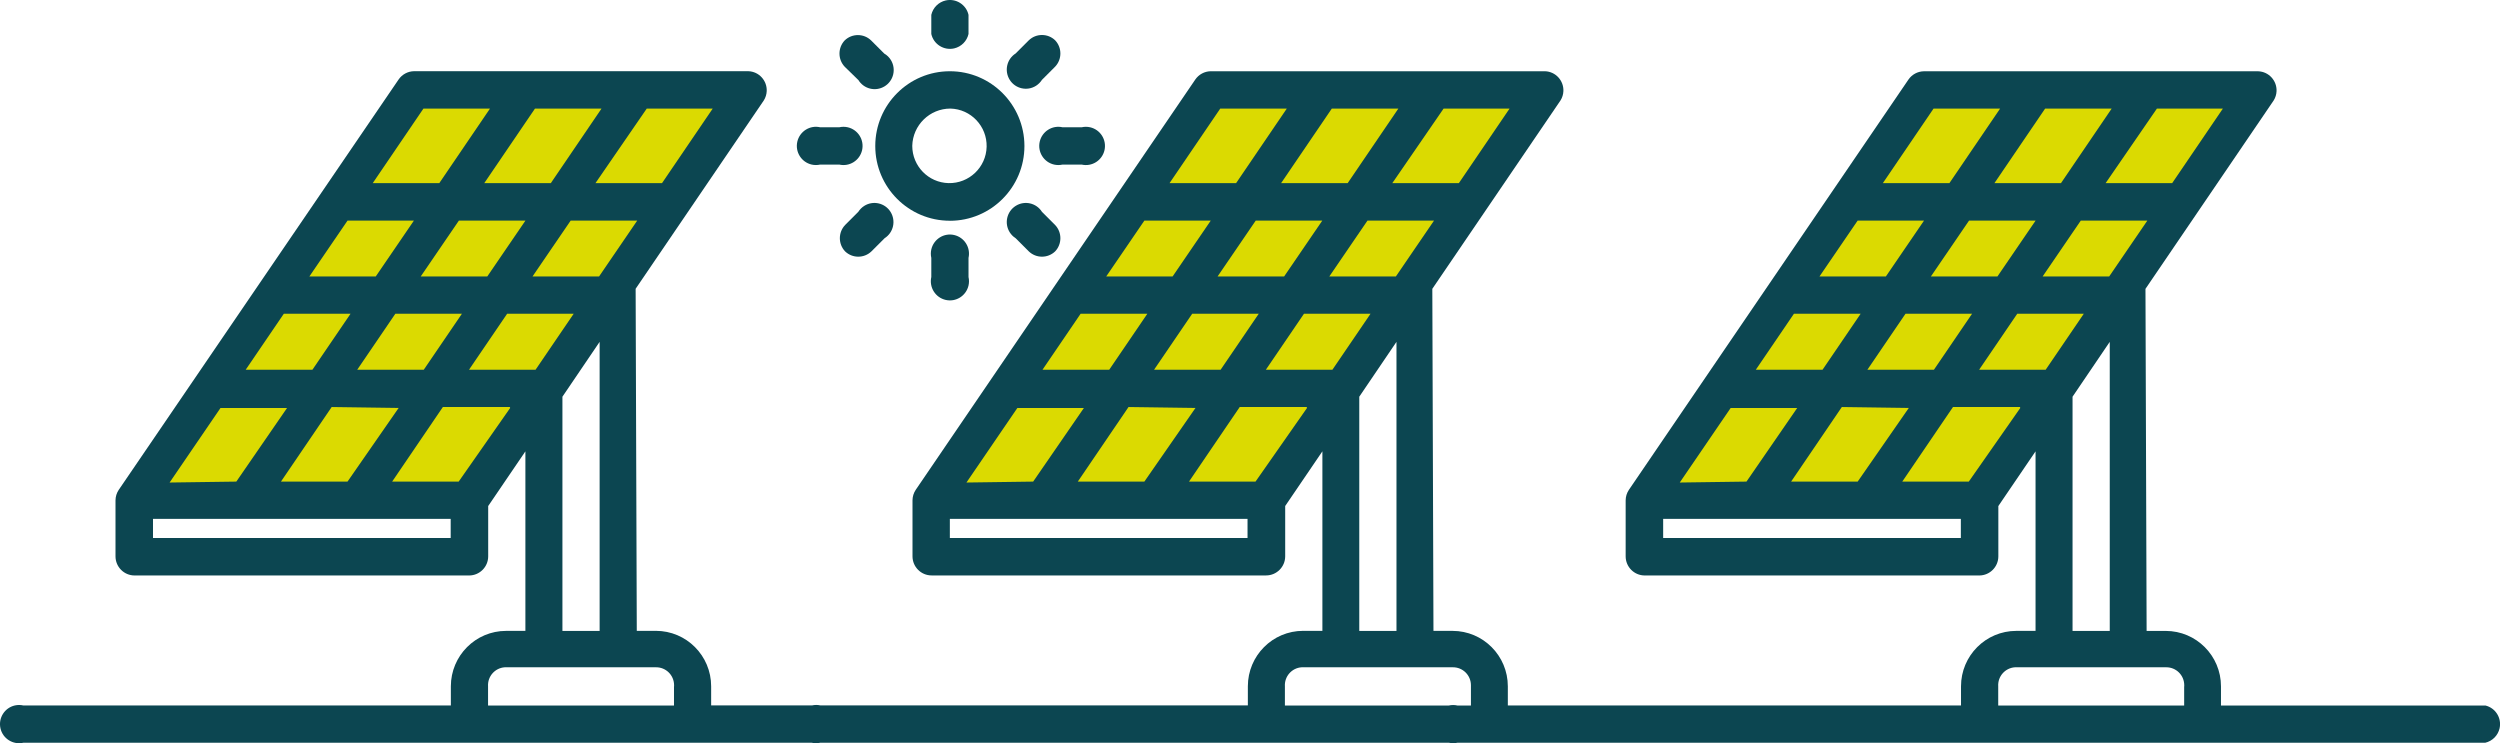 <?xml version="1.0" encoding="UTF-8"?>
<svg id="Capa_2" data-name="Capa 2" xmlns="http://www.w3.org/2000/svg" viewBox="0 0 591.99 176">
  <defs>
    <style>
      .cls-1 {
        fill: #0c4651;
      }

      .cls-1, .cls-2 {
        fill-rule: evenodd;
      }

      .cls-2 {
        fill: #dbda01;
      }
    </style>
  </defs>
  <g id="Capa_1-2" data-name="Capa 1">
    <g>
      <polygon class="cls-2" points="288.32 21.11 363.72 22.5 299.75 119.06 220.53 119.06 288.32 21.11"/>
      <polygon class="cls-2" points="455.93 21.11 531.32 22.5 467.35 119.06 388.14 119.06 455.93 21.11"/>
      <polygon class="cls-2" points="95.82 21.11 171.22 22.5 107.25 119.06 28.04 119.06 95.82 21.11"/>
      <path class="cls-1" d="M245.33,20.31c.56-.36,1.04-.84,1.4-1.4l3.12-3.12c1.66-1.75,1.66-4.5,0-6.25-1.74-1.67-4.49-1.67-6.23,0l-3.12,3.12c-2.11,1.34-2.73,4.13-1.4,6.25,1.33,2.11,4.12,2.74,6.23,1.4Z"/>
      <path class="cls-1" d="M225.94,11.46c1.69-.39,3.01-1.71,3.4-3.41V3.52c-.55-2.44-2.98-3.96-5.41-3.41-1.69.39-3.01,1.71-3.4,3.41v4.53c.55,2.44,2.98,3.96,5.41,3.41Z"/>
      <path class="cls-1" d="M246.73,50.16c-1.33-2.11-4.12-2.74-6.23-1.4-2.11,1.34-2.73,4.13-1.4,6.25.36.56.83,1.04,1.4,1.4l3.12,3.12c1.74,1.67,4.49,1.67,6.23,0,1.66-1.75,1.66-4.5,0-6.25l-3.12-3.12Z"/>
      <path class="cls-1" d="M246.2,33.55c-.55,2.44.97,4.86,3.4,5.42.66.15,1.35.15,2.01,0h4.52c2.43.56,4.85-.97,5.41-3.41.55-2.44-.97-4.86-3.4-5.42-.66-.15-1.35-.15-2.01,0h-4.52c-2.43-.56-4.85.97-5.41,3.41Z"/>
      <path class="cls-1" d="M192.2,38.97c.66.15,1.35.15,2.01,0h4.52c2.43.56,4.85-.97,5.41-3.41.55-2.44-.97-4.86-3.4-5.42-.66-.15-1.35-.15-2.01,0h-4.52c-2.43-.56-4.85.97-5.41,3.41-.55,2.44.97,4.86,3.4,5.42Z"/>
      <path class="cls-1" d="M204.64,48.76c-.56.36-1.04.84-1.4,1.4l-3.12,3.12c-1.66,1.75-1.66,4.5,0,6.25,1.74,1.67,4.49,1.67,6.23,0l3.12-3.12c2.11-1.34,2.73-4.13,1.4-6.25-1.33-2.11-4.12-2.74-6.23-1.4Z"/>
      <path class="cls-1" d="M203.24,18.92c1.29,2.14,4.06,2.83,6.2,1.54,2.14-1.29,2.82-4.07,1.54-6.21-.39-.65-.94-1.19-1.6-1.57l-3.12-3.12c-1.74-1.67-4.49-1.67-6.23,0-1.66,1.75-1.66,4.5,0,6.25l3.2,3.12h0Z"/>
      <path class="cls-1" d="M225.05,25.71c4.86.12,8.7,4.18,8.58,9.05-.12,4.87-4.17,8.72-9.03,8.6-4.77-.12-8.58-4.04-8.58-8.82.12-4.91,4.13-8.83,9.03-8.83h0ZM224.92,52.28c9.75,0,17.66-7.92,17.66-17.7v-.05c-.03-9.76-7.92-17.66-17.66-17.66s-17.66,7.92-17.66,17.7,7.9,17.7,17.66,17.7Z"/>
      <path class="cls-1" d="M223.93,71.02c2.43.56,4.85-.97,5.41-3.41.15-.66.15-1.35,0-2.01v-4.53c.55-2.44-.97-4.86-3.4-5.42s-4.85.97-5.41,3.41c-.15.66-.15,1.35,0,2.01v4.53c-.55,2.44.97,4.86,3.4,5.42Z"/>
      <path class="cls-1" d="M517.2,162.53v4.53h-44.03v-4.53c-.15-2.35,1.63-4.37,3.97-4.52.11,0,.22,0,.33,0h35.45c2.35-.03,4.27,1.85,4.3,4.2,0,.11,0,.22,0,.33ZM468.65,87.55l9.03-13.26h15.76l-9.03,13.26h-15.76ZM466.21,114.04h-15.76l12.01-17.66h15.85l.09.22-12.19,17.43h0ZM464.32,127.4h-70.49v-4.53h70.49v4.53ZM409.81,96.61h15.76l-12.01,17.43-15.8.22,12.06-17.66h0ZM424.8,74.29h15.8l-9.03,13.26h-15.8l9.03-13.26ZM439.88,52.24h15.72l-9.03,13.22h-15.72l9.03-13.22ZM457.86,25.71h15.76l-12.01,17.66h-15.76l12.01-17.66ZM457.23,65.46l9.03-13.22h15.76l-9.03,13.22h-15.76ZM451.99,96.61l-12.1,17.43h-15.76l12.01-17.66,15.85.22h0ZM442.19,87.55l9.03-13.26h15.76l-9.03,13.26h-15.76ZM500.04,25.71l-12.01,17.66h-15.76l12.01-17.66h15.76ZM526.37,25.71l-12.01,17.66h-15.76l12.15-17.66h15.63ZM499.58,80.94v68.46h-8.81v-55.46l8.81-12.99ZM499.45,65.46h-15.76l9.03-13.22h15.76l-9.03,13.22ZM345.1,167.06c-.66-.15-1.35-.15-2.01,0h-38.83v-4.53c-.15-2.35,1.63-4.37,3.97-4.52.11,0,.22,0,.33,0h35.45c2.35-.03,4.27,1.85,4.3,4.2,0,.11,0,.22,0,.33v4.53h-3.2ZM299.75,87.55l9.03-13.26h15.76l-9.03,13.26h-15.76ZM297.31,114.04h-15.76l12.01-17.66h15.85l.09.22-12.19,17.43h0ZM295.41,127.4h-70.49v-4.53h70.49v4.53ZM240.9,96.61h15.76l-12.01,17.43-15.8.22,12.06-17.66h0ZM255.89,74.29h15.8l-9.03,13.26h-15.8l9.03-13.26ZM270.98,52.24h15.72l-9.03,13.22h-15.72l9.03-13.22ZM288.95,25.71h15.76l-12.01,17.66h-15.76l12.01-17.66ZM288.32,65.46l9.03-13.22h15.76l-9.03,13.22h-15.76ZM283.08,96.61l-12.1,17.43h-15.76l12.01-17.66,15.85.22h0ZM273.28,87.55l9.03-13.26h15.76l-9.03,13.26h-15.76ZM331.13,25.71l-12.01,17.66h-15.76l12.01-17.66h15.76ZM357.46,25.71l-12.01,17.66h-15.76l12.15-17.66h15.63ZM330.68,80.94v68.46h-8.81v-55.46l8.81-12.99ZM330.54,65.46h-15.76l9.03-13.22h15.76l-9.03,13.22ZM159.6,162.53v4.53h-44.03v-4.53c-.15-2.35,1.63-4.37,3.97-4.52.11,0,.22,0,.33,0h35.45c2.35-.03,4.27,1.85,4.3,4.2,0,.11,0,.22,0,.33ZM111.06,87.55l9.03-13.26h15.76l-9.03,13.26h-15.76ZM108.62,114.04h-15.76l12.01-17.66h15.85l.09.22-12.19,17.43h0ZM106.72,127.4H36.23v-4.53h70.49v4.53ZM52.21,96.61h15.76l-12.01,17.43-15.8.22,12.06-17.66h0ZM67.21,74.29h15.8l-9.03,13.26h-15.8l9.03-13.26ZM82.29,52.24h15.72l-9.03,13.22h-15.72l9.03-13.22ZM100.27,25.71h15.76l-12.01,17.66h-15.76l12.01-17.66ZM99.63,65.46l9.03-13.22h15.76l-9.03,13.22h-15.76ZM94.39,96.61l-12.1,17.43h-15.76l12.01-17.66,15.85.22h0ZM84.59,87.55l9.03-13.26h15.76l-9.03,13.26h-15.76ZM142.44,25.71l-12.01,17.66h-15.76l12.01-17.66h15.76ZM168.77,25.71l-12.01,17.66h-15.76l12.15-17.66h15.63ZM141.99,80.94v68.46h-8.81v-55.46l8.81-12.99ZM141.86,65.46h-15.76l9.03-13.22h15.76l-9.03,13.22ZM588.49,167.06h-62.57v-4.53c0-7.25-5.86-13.13-13.09-13.13h-4.52l-.27-81,30.35-44.6c.42-.67.66-1.44.69-2.23.09-2.5-1.85-4.6-4.34-4.69h-79.21c-1.44.03-2.79.76-3.61,1.95l-66.2,97.16c-.5.74-.76,1.6-.77,2.49v13.26c0,2.5,2.02,4.53,4.52,4.53h79.21c2.49,0,4.52-2.03,4.52-4.53v-11.91l8.81-12.95v42.51h-4.56c-7.23,0-13.09,5.88-13.09,13.13v4.53h-107.31v-4.53c0-7.25-5.86-13.13-13.09-13.13h-4.52l-.27-81,30.35-44.6c.42-.67.66-1.44.69-2.23.09-2.5-1.85-4.6-4.34-4.69h-79.21c-1.44.03-2.79.76-3.61,1.95l-66.2,97.16c-.5.74-.76,1.6-.77,2.49v13.26c0,2.5,2.02,4.53,4.52,4.53h79.21c2.49,0,4.52-2.03,4.52-4.53v-11.91l8.81-12.95v42.51h-4.56c-7.23,0-13.09,5.88-13.09,13.13v4.53h-101.2c-.66-.15-1.35-.15-2.01,0h-23.88v-4.53c0-7.25-5.86-13.13-13.09-13.13h-4.52l-.27-81,30.35-44.6c.42-.67.66-1.44.69-2.23.09-2.5-1.85-4.6-4.34-4.69h-79.21c-1.44.03-2.79.76-3.61,1.95L28.12,115.99c-.5.74-.76,1.6-.77,2.49v13.26c0,2.5,2.02,4.53,4.52,4.53h79.21c2.49,0,4.52-2.03,4.52-4.53v-11.91l8.81-12.95v42.51h-4.56c-7.23,0-13.09,5.88-13.09,13.13v4.53H5.52c-.66-.15-1.35-.15-2.01,0-2.43.56-3.95,2.98-3.4,5.42.55,2.44,2.98,3.96,5.41,3.41h186.7c.64.14,1.31.15,1.99,0h148.9c.64.14,1.31.15,1.99,0h243.39c1.69-.39,3.01-1.71,3.4-3.41.55-2.44-.97-4.86-3.4-5.42h0Z"/>
    </g>
  </g>
</svg>
